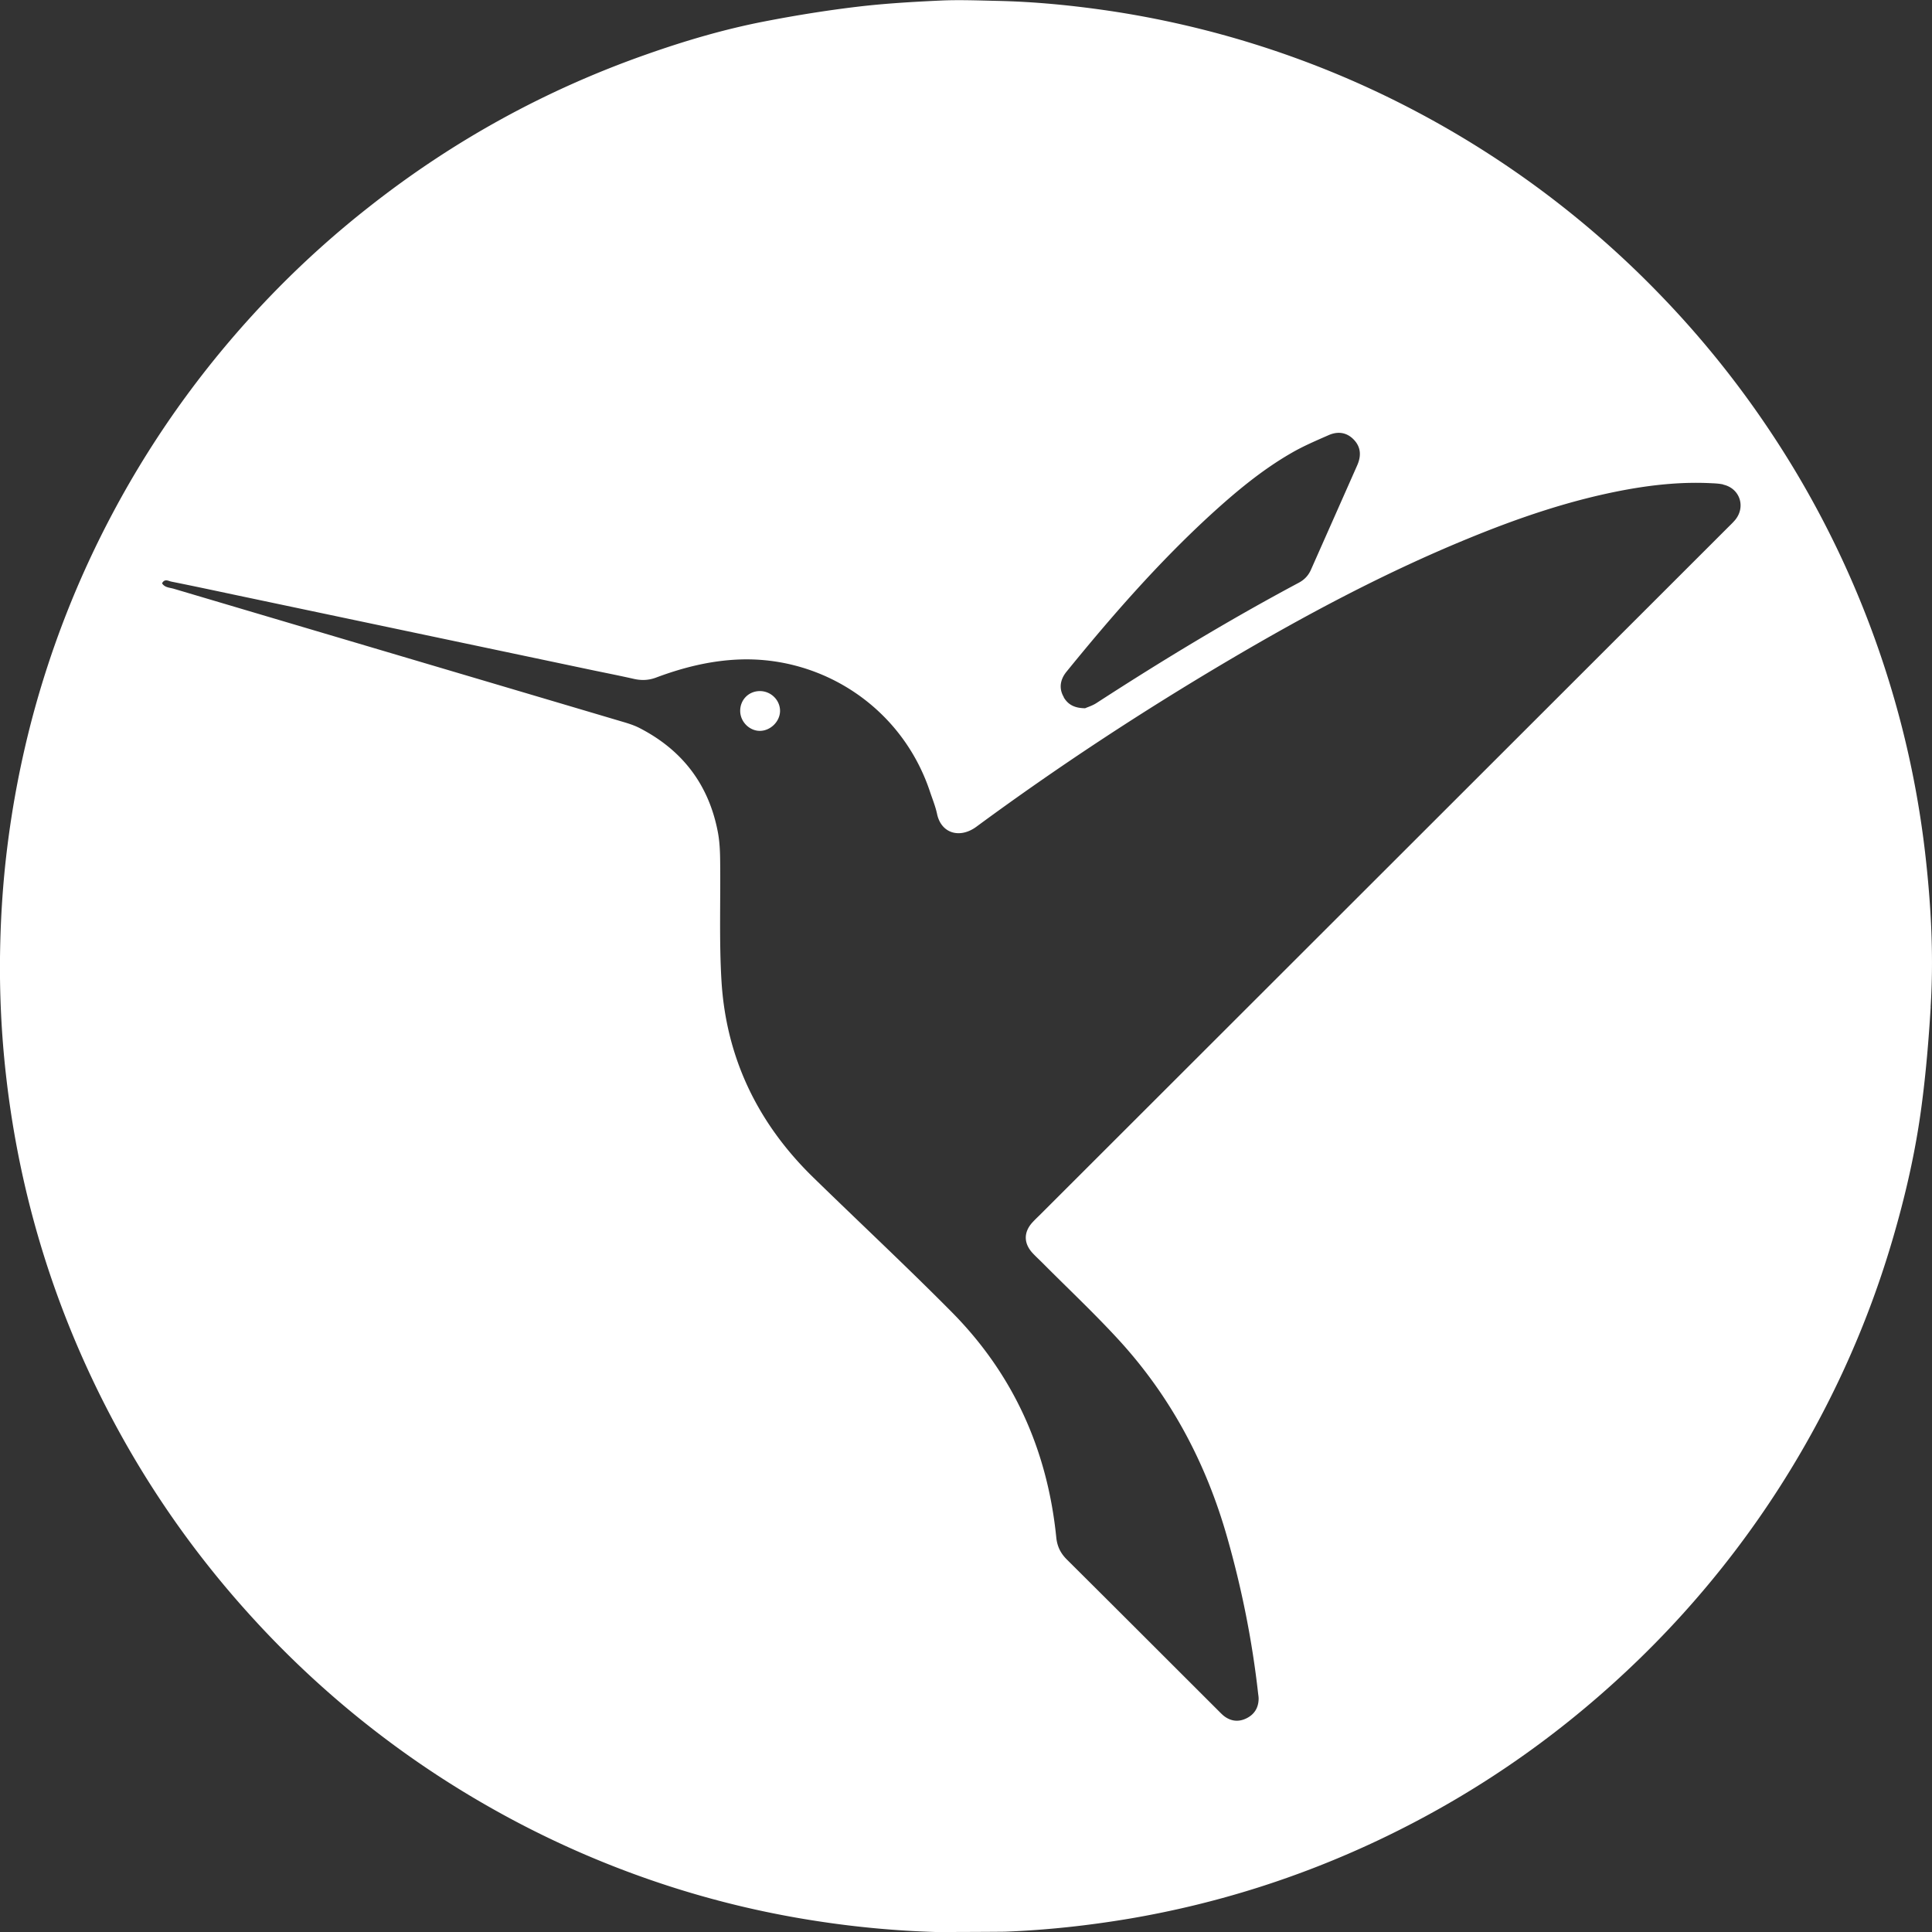 <svg role="img" viewBox="0 0 24 24" xmlns="http://www.w3.org/2000/svg"><rect x="0" y="0" width="24" height="24" fill="#333333" stroke="none"/><title>Interbase</title><path fill="white" d="M9.69 8.83c-0.0.13-.115.246-.246.249-.131.003-.246-.11-.249-.243-.003-.138.1-.247.237-.251.14-.004.258.108.258.246zm14.294 3.678c-.025.409-.059.818-.113 1.225-.074.568-.202 1.125-.364 1.675a11.846 11.846 0 0 1-.892 2.194 11.977 11.977 0 0 1-2.411 3.159c-.916.859-1.942 1.559-3.078 2.097-.987.467-2.018.793-3.095.976-.511.086-1.025.142-1.543.162-.05.002-.856.005-.869.004a12.044 12.044 0 0 1-1.452-.133 11.761 11.761 0 0 1-1.794-.417 11.928 11.928 0 0 1-2.282-.996 11.982 11.982 0 0 1-2.913-2.312c-.891-.966-1.605-2.049-2.142-3.25-.505-1.13-.824-2.311-.962-3.54a11.916 11.916 0 0 1-.073-1.526c.007-.432.035-.863.088-1.291.066-.537.168-1.068.305-1.592.237-.899.574-1.758 1.011-2.578.544-1.021 1.224-1.943 2.033-2.769a11.899 11.899 0 0 1 1.153-1.031C5.633 1.745 6.778 1.116 8.027.677 8.508.507 8.997.363 9.498.266c.381-.074.765-.136 1.15-.182.343-.041.688-.061 1.033-.077.236-.011.473-.001.709.004.467.01.932.056 1.394.124.502.075.998.182 1.487.32.815.231 1.596.544 2.343.941a11.993 11.993 0 0 1 3.016 2.273 11.997 11.997 0 0 1 1.362 1.692A11.925 11.925 0 0 1 23.462 8.45c.224.722.377 1.459.46 2.21.068.614.1 1.231.061 1.848zM13.214 8.662c.051.087.129.135.266.136.028-.013.089-.031.14-.064.819-.531 1.653-1.036 2.514-1.495.069-.037.118-.088.15-.159.192-.433.384-.866.576-1.3.05-.114.048-.223-.041-.317-.088-.093-.199-.108-.313-.058-.157.069-.317.137-.465.223-.368.212-.693.484-1.006.77-.648.595-1.225 1.256-1.779 1.937a.44.44 0 0 0-.041.057c-.051.089-.052.18-0.0.268zm8.192-2.644c-.045-.01-.093-.013-.14-.015-.358-.019-.712.016-1.064.08-.682.125-1.333.347-1.972.61-1.028.422-2.006.943-2.962 1.507-1.081.638-2.129 1.326-3.139 2.07-.207.152-.437.082-.488-.157-.02-.095-.058-.187-.089-.28-.348-1.043-1.336-1.685-2.381-1.64-.351.015-.69.1-1.018.223-.092.035-.181.039-.276.018-.164-.037-.329-.07-.494-.104l-4.449-.937c-.268-.057-.536-.114-.805-.168-.036-.007-.083-.041-.116.021.033.053.093.053.143.067 1.855.55 3.71 1.099 5.565 1.649.075.022.151.045.22.08.537.275.867.708.978 1.303.021.115.026.234.027.351.006.494-.013.989.016 1.481.056.961.45 1.775 1.137 2.446.572.558 1.157 1.104 1.72 1.672.768.774 1.192 1.716 1.302 2.8.011.113.052.198.131.277.628.624 1.254 1.251 1.881 1.877.022.022.044.045.068.065.085.067.179.08.276.035.101-.047.155-.129.158-.241.001-.023-.003-.047-.006-.07-.074-.659-.204-1.308-.386-1.946-.262-.92-.7-1.744-1.347-2.449-.302-.329-.628-.635-.943-.952-.042-.042-.085-.081-.125-.124-.115-.124-.113-.265.002-.387.027-.029.055-.056.083-.083l8.551-8.544c.03-.03.062-.06.09-.093.136-.164.059-.394-.148-.44z"/></svg>